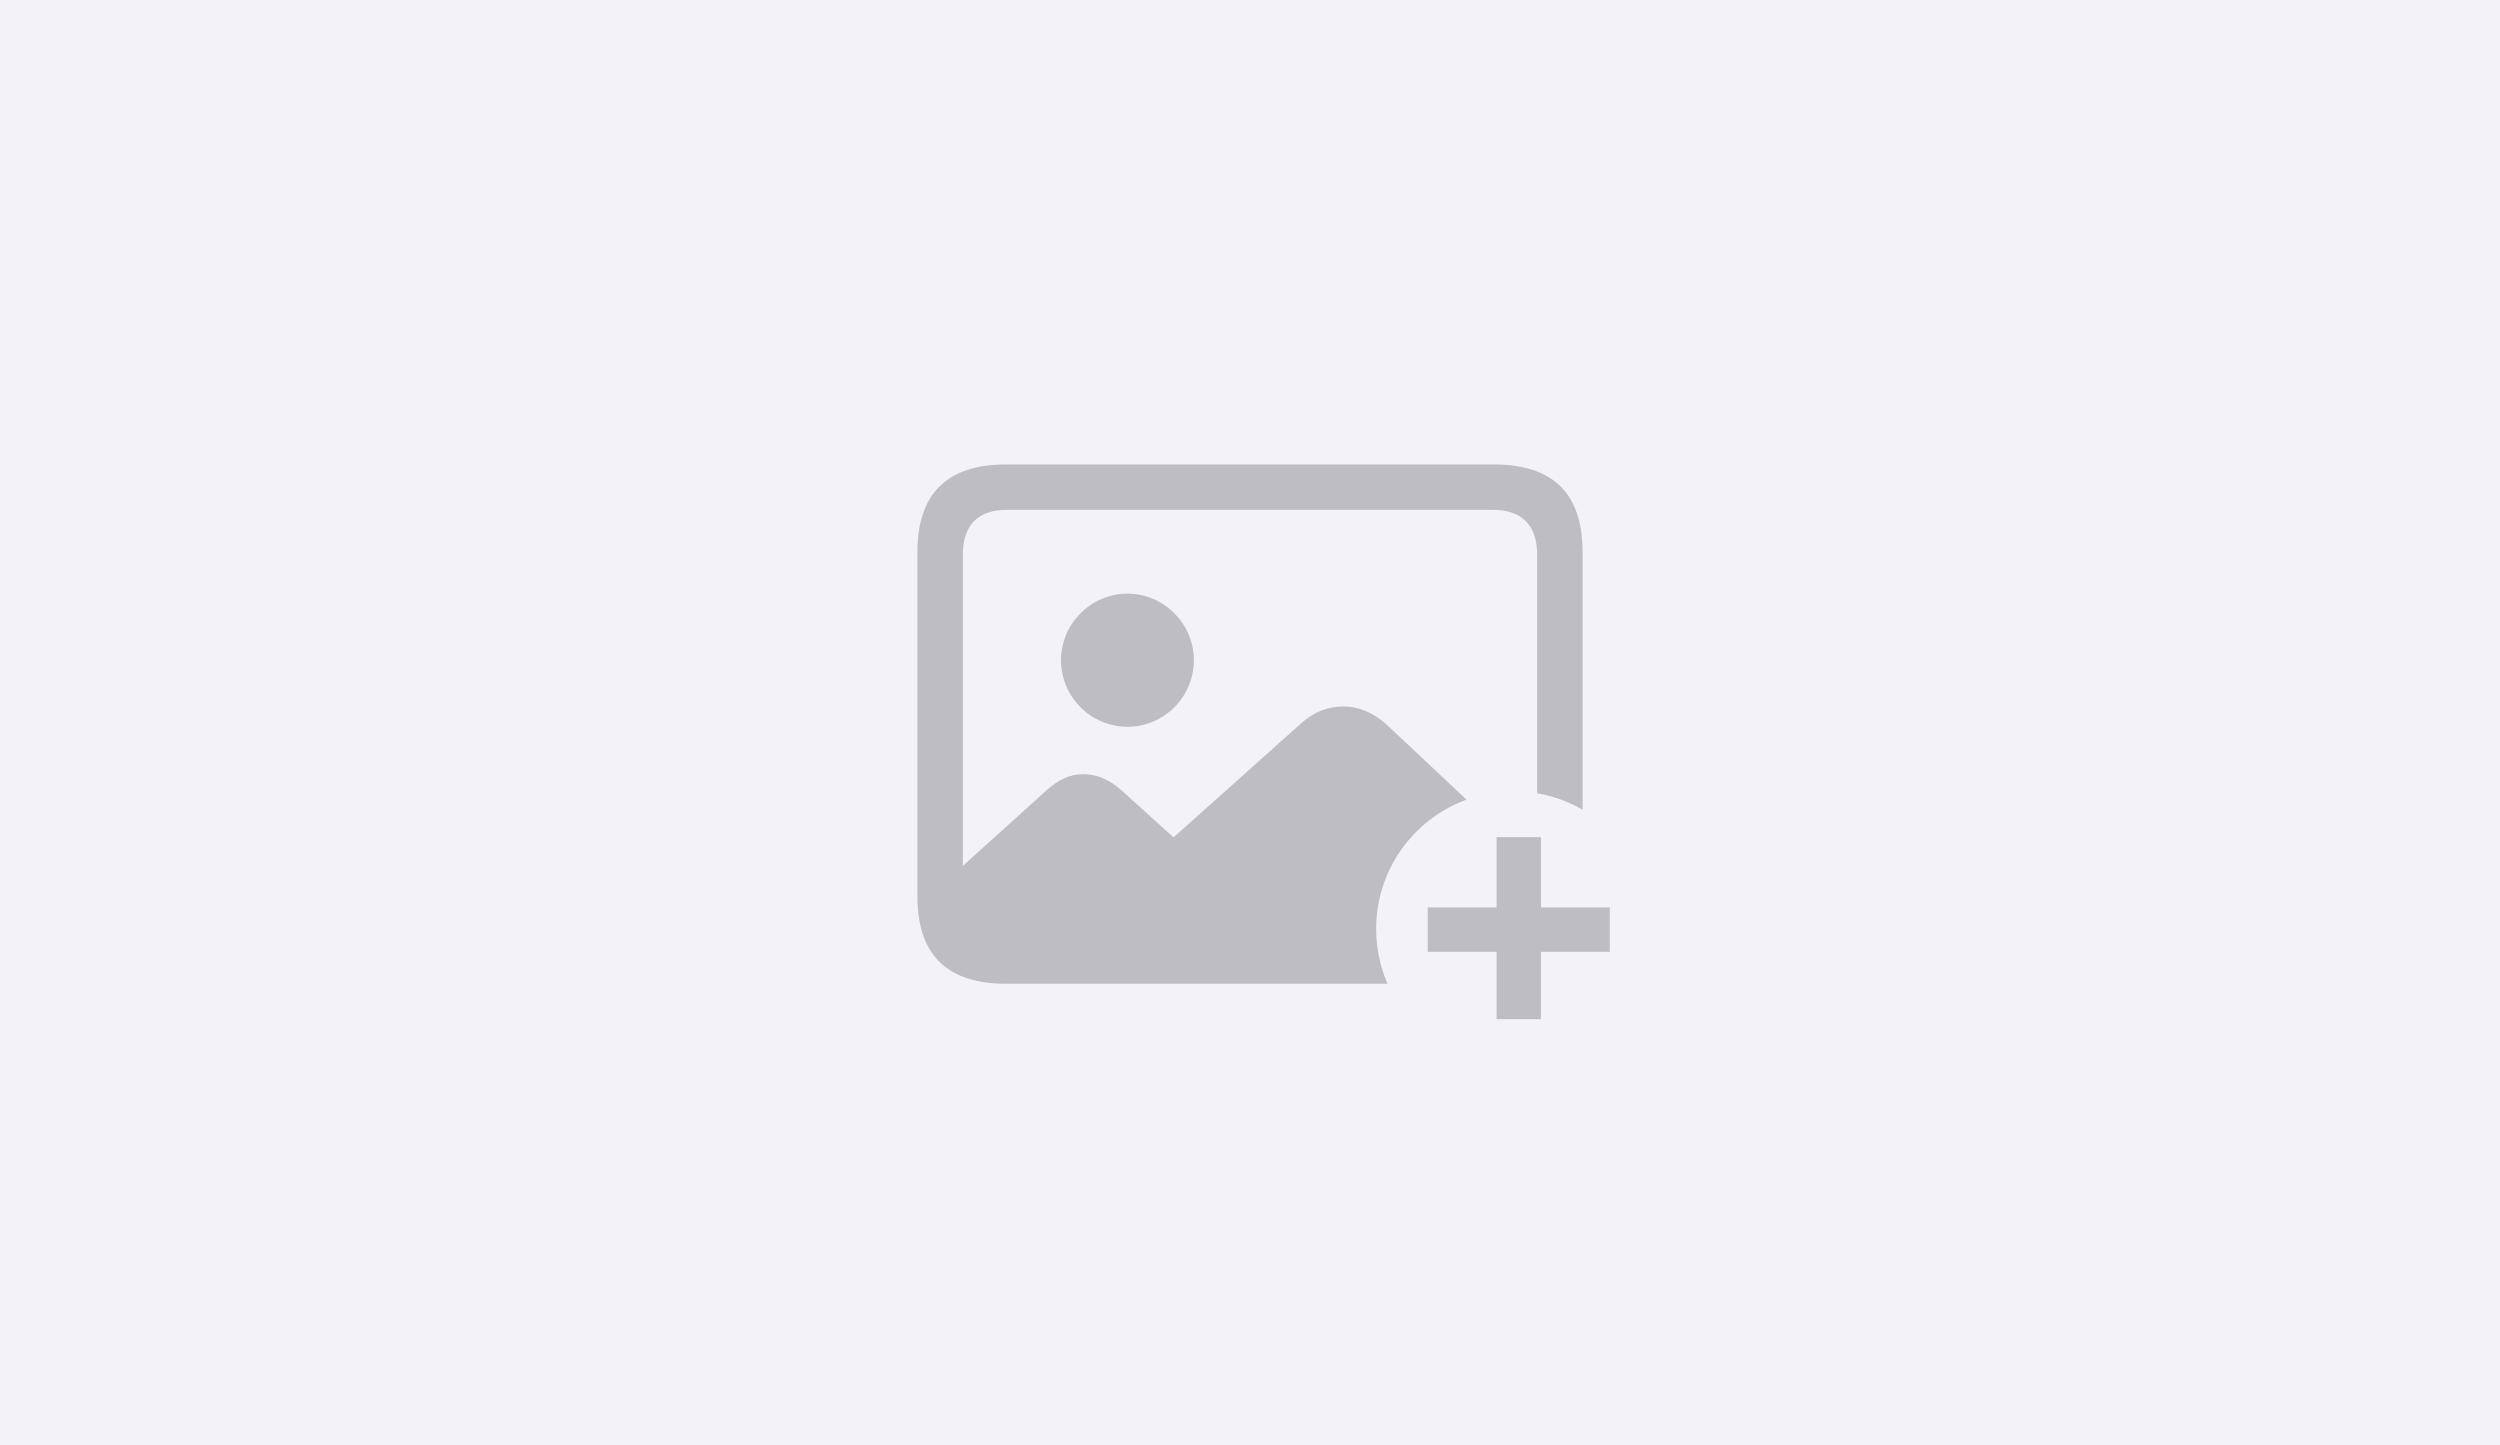 <svg width="436" height="252" viewBox="0 0 436 252" fill="none" xmlns="http://www.w3.org/2000/svg">
<rect width="436" height="252" fill="#F2F2F7"/>
<path d="M270.933 153.709L241.712 126.259C239.498 124.291 236.94 123.209 234.283 123.209C231.578 123.209 229.167 124.143 226.904 126.16L204.668 146.035L195.568 137.819C193.501 135.95 191.238 135.016 188.926 135.016C186.712 135.016 184.646 135.901 182.58 137.77L163.837 154.693C164.132 163.597 167.773 168.123 175.103 168.123H257.552C266.456 168.123 270.933 163.155 270.933 153.709ZM196.65 126.751C202.996 126.751 208.21 121.536 208.21 115.141C208.21 108.795 202.996 103.531 196.65 103.531C190.255 103.531 185.04 108.795 185.04 115.141C185.04 121.536 190.255 126.751 196.65 126.751ZM175.447 171.567H260.553C270.884 171.567 276 166.5 276 156.366V96.25C276 86.116 270.884 81 260.553 81H175.447C165.165 81 160 86.116 160 96.25V156.366C160 166.5 165.165 171.567 175.447 171.567ZM175.545 163.646C170.626 163.646 167.92 161.039 167.92 155.923V96.693C167.92 91.577 170.626 88.92 175.545 88.92H260.455C265.325 88.92 268.08 91.577 268.08 96.693V155.923C268.08 161.039 265.325 163.646 260.455 163.646H175.545Z" fill="#BDBDC2"/>
<circle cx="264" cy="162" r="24" fill="#F2F2F7"/>
<rect x="261" y="146" width="7.742" height="31.742" fill="#BDBDC2"/>
<rect x="249" y="166" width="7.742" height="31.742" transform="rotate(-90 249 166)" fill="#BDBDC2"/>
</svg>
